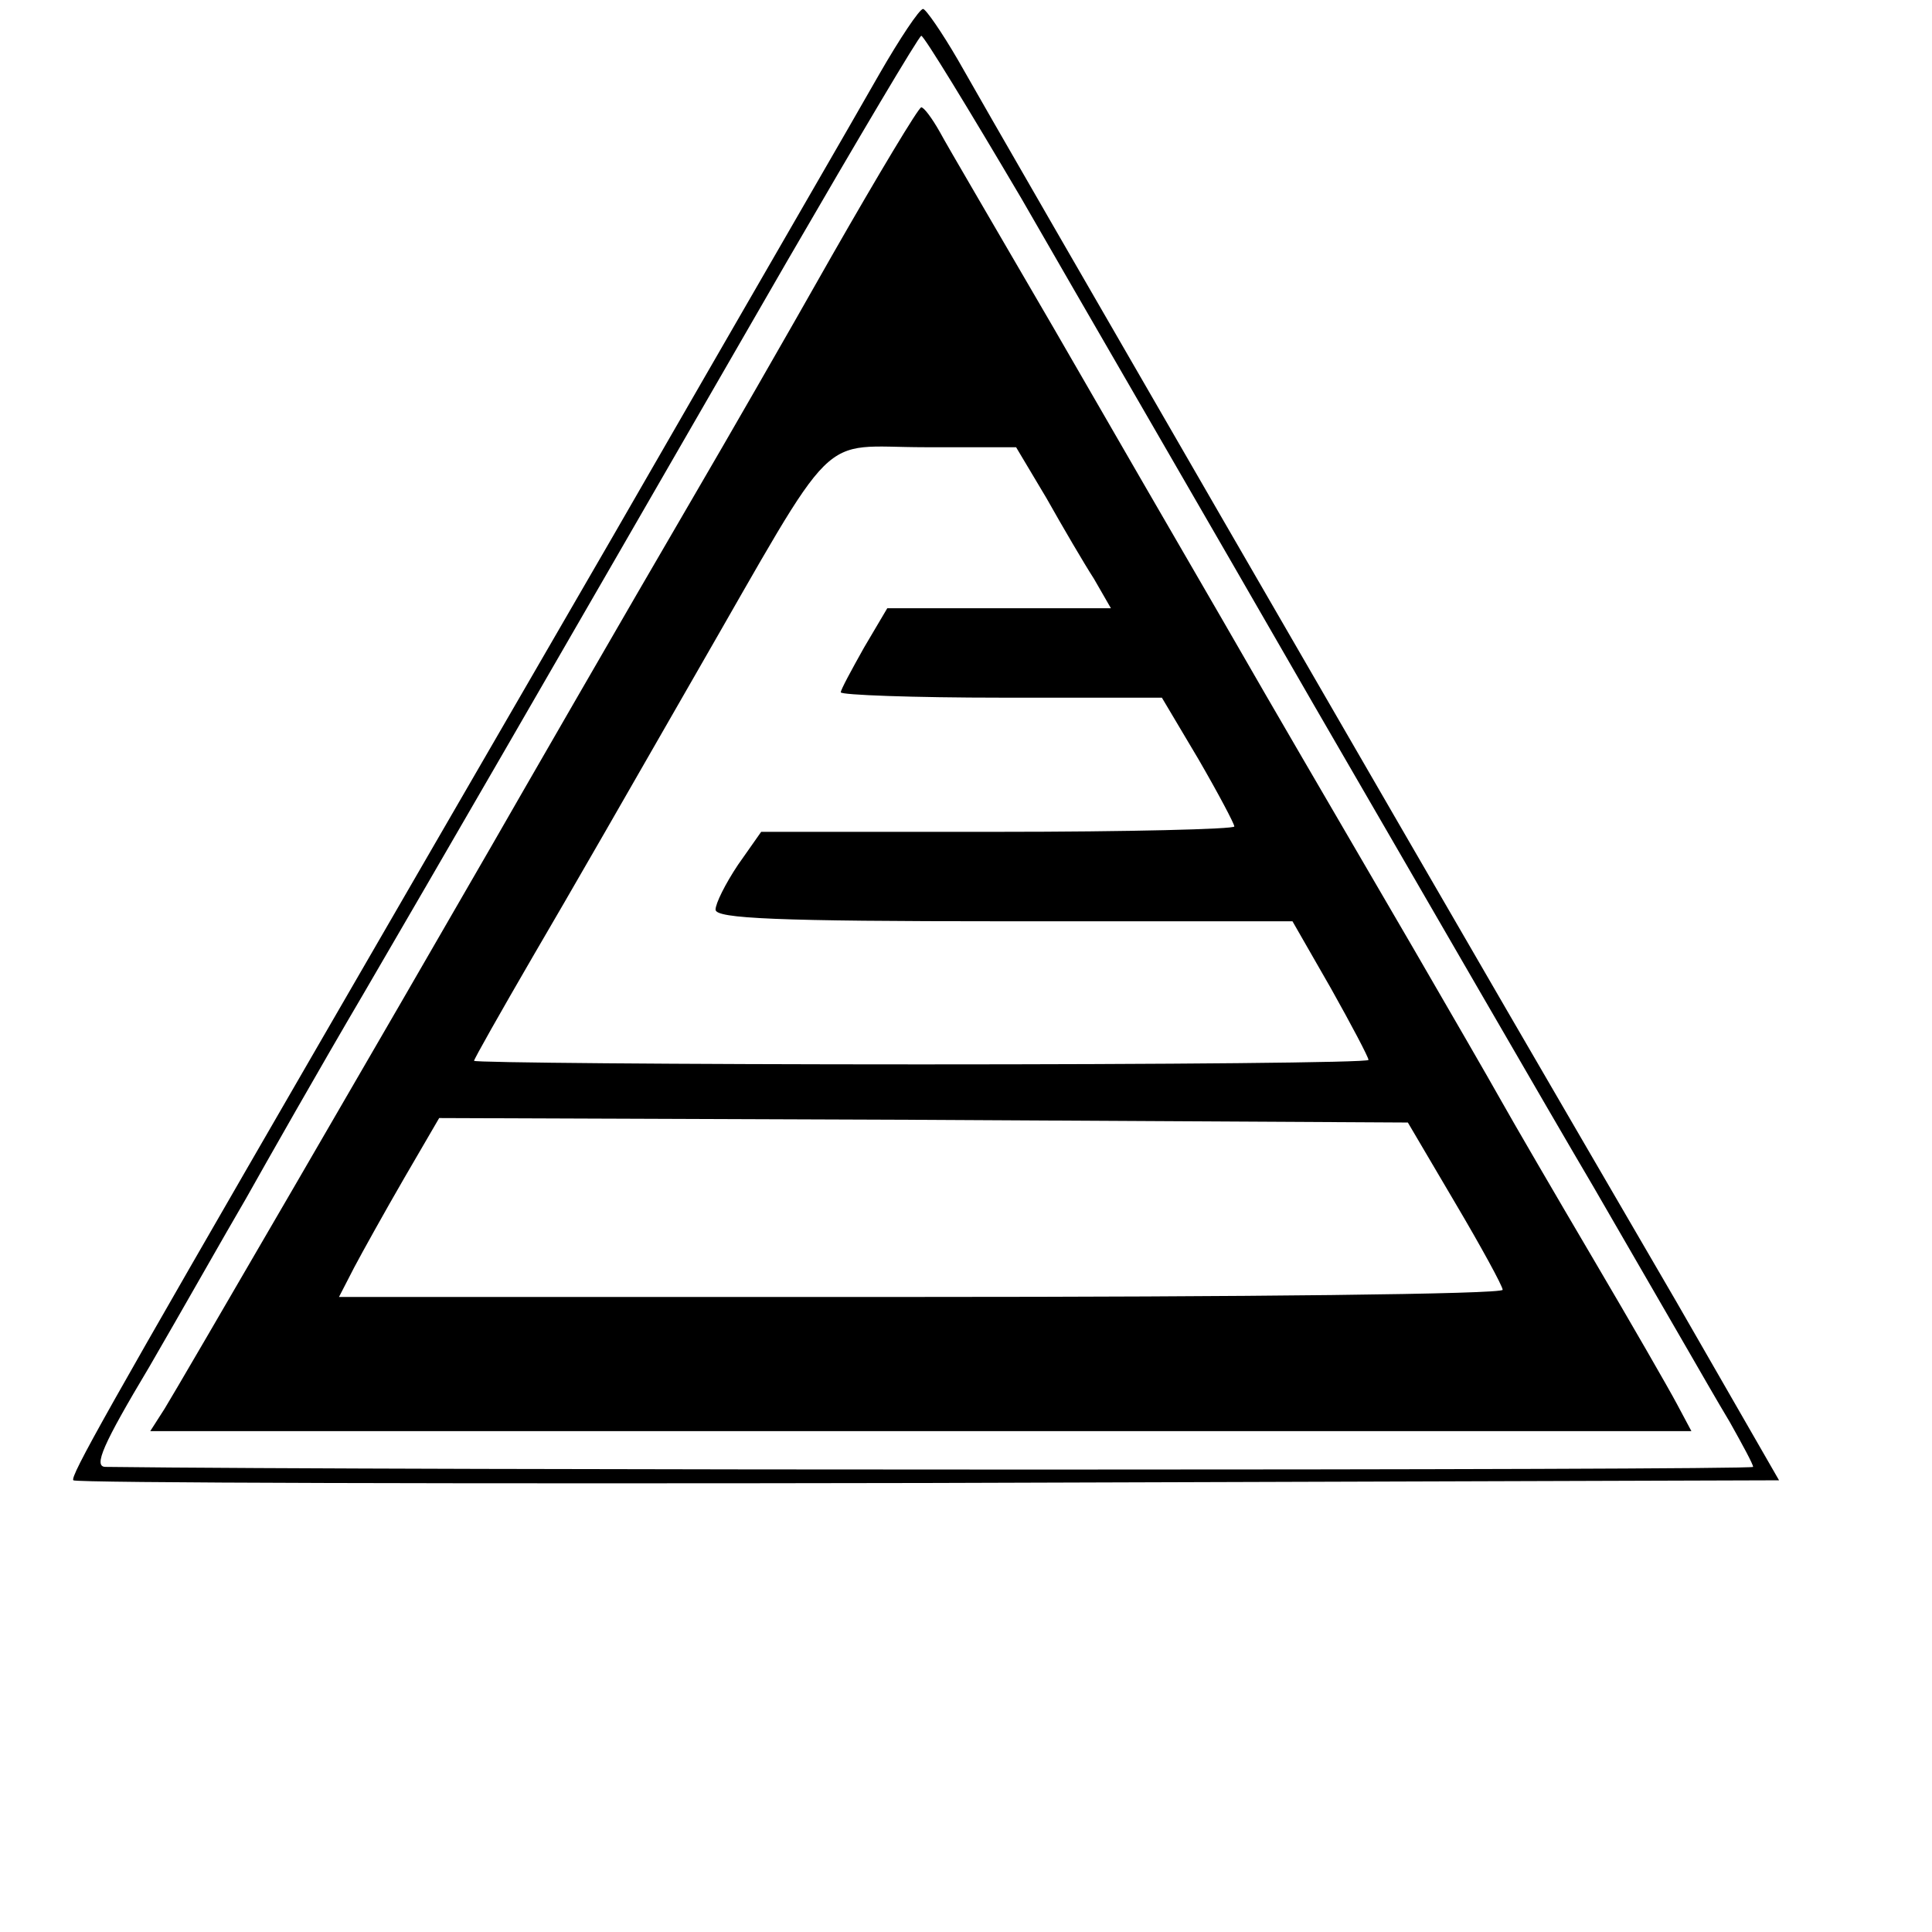 <?xml version="1.0" encoding="utf-8"?>
<svg version="1.2" baseProfile="tiny-ps"
	 id="svg22" xmlns:cc="http://creativecommons.org/ns#" xmlns:dc="http://purl.org/dc/elements/1.1/" xmlns:inkscape="http://www.inkscape.org/namespaces/inkscape" xmlns:rdf="http://www.w3.org/1999/02/22-rdf-syntax-ns#" xmlns:sodipodi="http://sodipodi.sourceforge.net/DTD/sodipodi-0.dtd" xmlns:svg="http://www.w3.org/2000/svg"
	 xmlns="http://www.w3.org/2000/svg" xmlns:xlink="http://www.w3.org/1999/xlink" viewBox="0 0 216 216"
	 xml:space="preserve">
	    <title>BIMI EMDEP</title>
<g transform="translate(0,207) scale(0.1,-0.1)"
fill="#000000" stroke="none">
<path d="M983 1987 c-22 -39 -157 -272 -298 -517 -142 -245 -290 -501 -330
-570 -236 -408 -277 -481 -273 -485 3 -3 433 -4 956 -3 l951 3 -115 200 c-64
110 -149 256 -189 325 -79 136 -561 969 -614 1063 -18 31 -36 57 -39 57 -4 0
-26 -33 -49 -73z m159 -139 c58 -101 206 -356 328 -568 123 -212 262 -453 311
-536 48 -83 96 -166 107 -185 11 -19 31 -54 46 -79 14 -25 26 -47 26 -50 0 -4
-1526 -4 -1842 0 -14 0 -3 25 49 112 36 62 84 147 108 188 23 41 82 145 132
230 88 151 176 303 473 818 80 138 147 251 150 252 3 0 53 -82 112 -182z"/>
<path d="M930 1784 c-52 -92 -120 -210 -151 -263 -80 -137 -209 -361 -229
-396 -110 -191 -354 -611 -366 -630 l-16 -25 861 0 862 0 -16 30 c-9 17 -51
90 -94 163 -43 73 -89 152 -103 177 -14 25 -58 101 -98 170 -124 213 -135 231
-215 370 -43 74 -128 221 -188 325 -61 105 -118 202 -126 217 -9 16 -18 28
-21 28 -3 0 -48 -75 -100 -166z m240 -271 c18 -32 42 -73 53 -90 l19 -33 -125
0 -125 0 -26 -44 c-14 -25 -26 -47 -26 -50 0 -3 81 -6 180 -6 l179 0 41 -69
c22 -38 40 -72 40 -75 0 -3 -119 -6 -265 -6 l-264 0 -26 -37 c-14 -21 -25 -43
-25 -50 0 -10 69 -13 323 -13 l322 0 43 -75 c23 -41 42 -77 42 -80 0 -3 -225
-5 -500 -5 -275 0 -500 2 -500 4 0 2 30 55 66 117 37 63 118 204 181 314 163
283 135 255 257 255 l102 0 34 -57z m457 -788 c29 -49 53 -93 53 -97 0 -5
-293 -8 -650 -8 l-651 0 17 33 c9 17 34 62 56 100 l39 67 541 -2 542 -3 53
-90z"/>
</g>
</svg>
